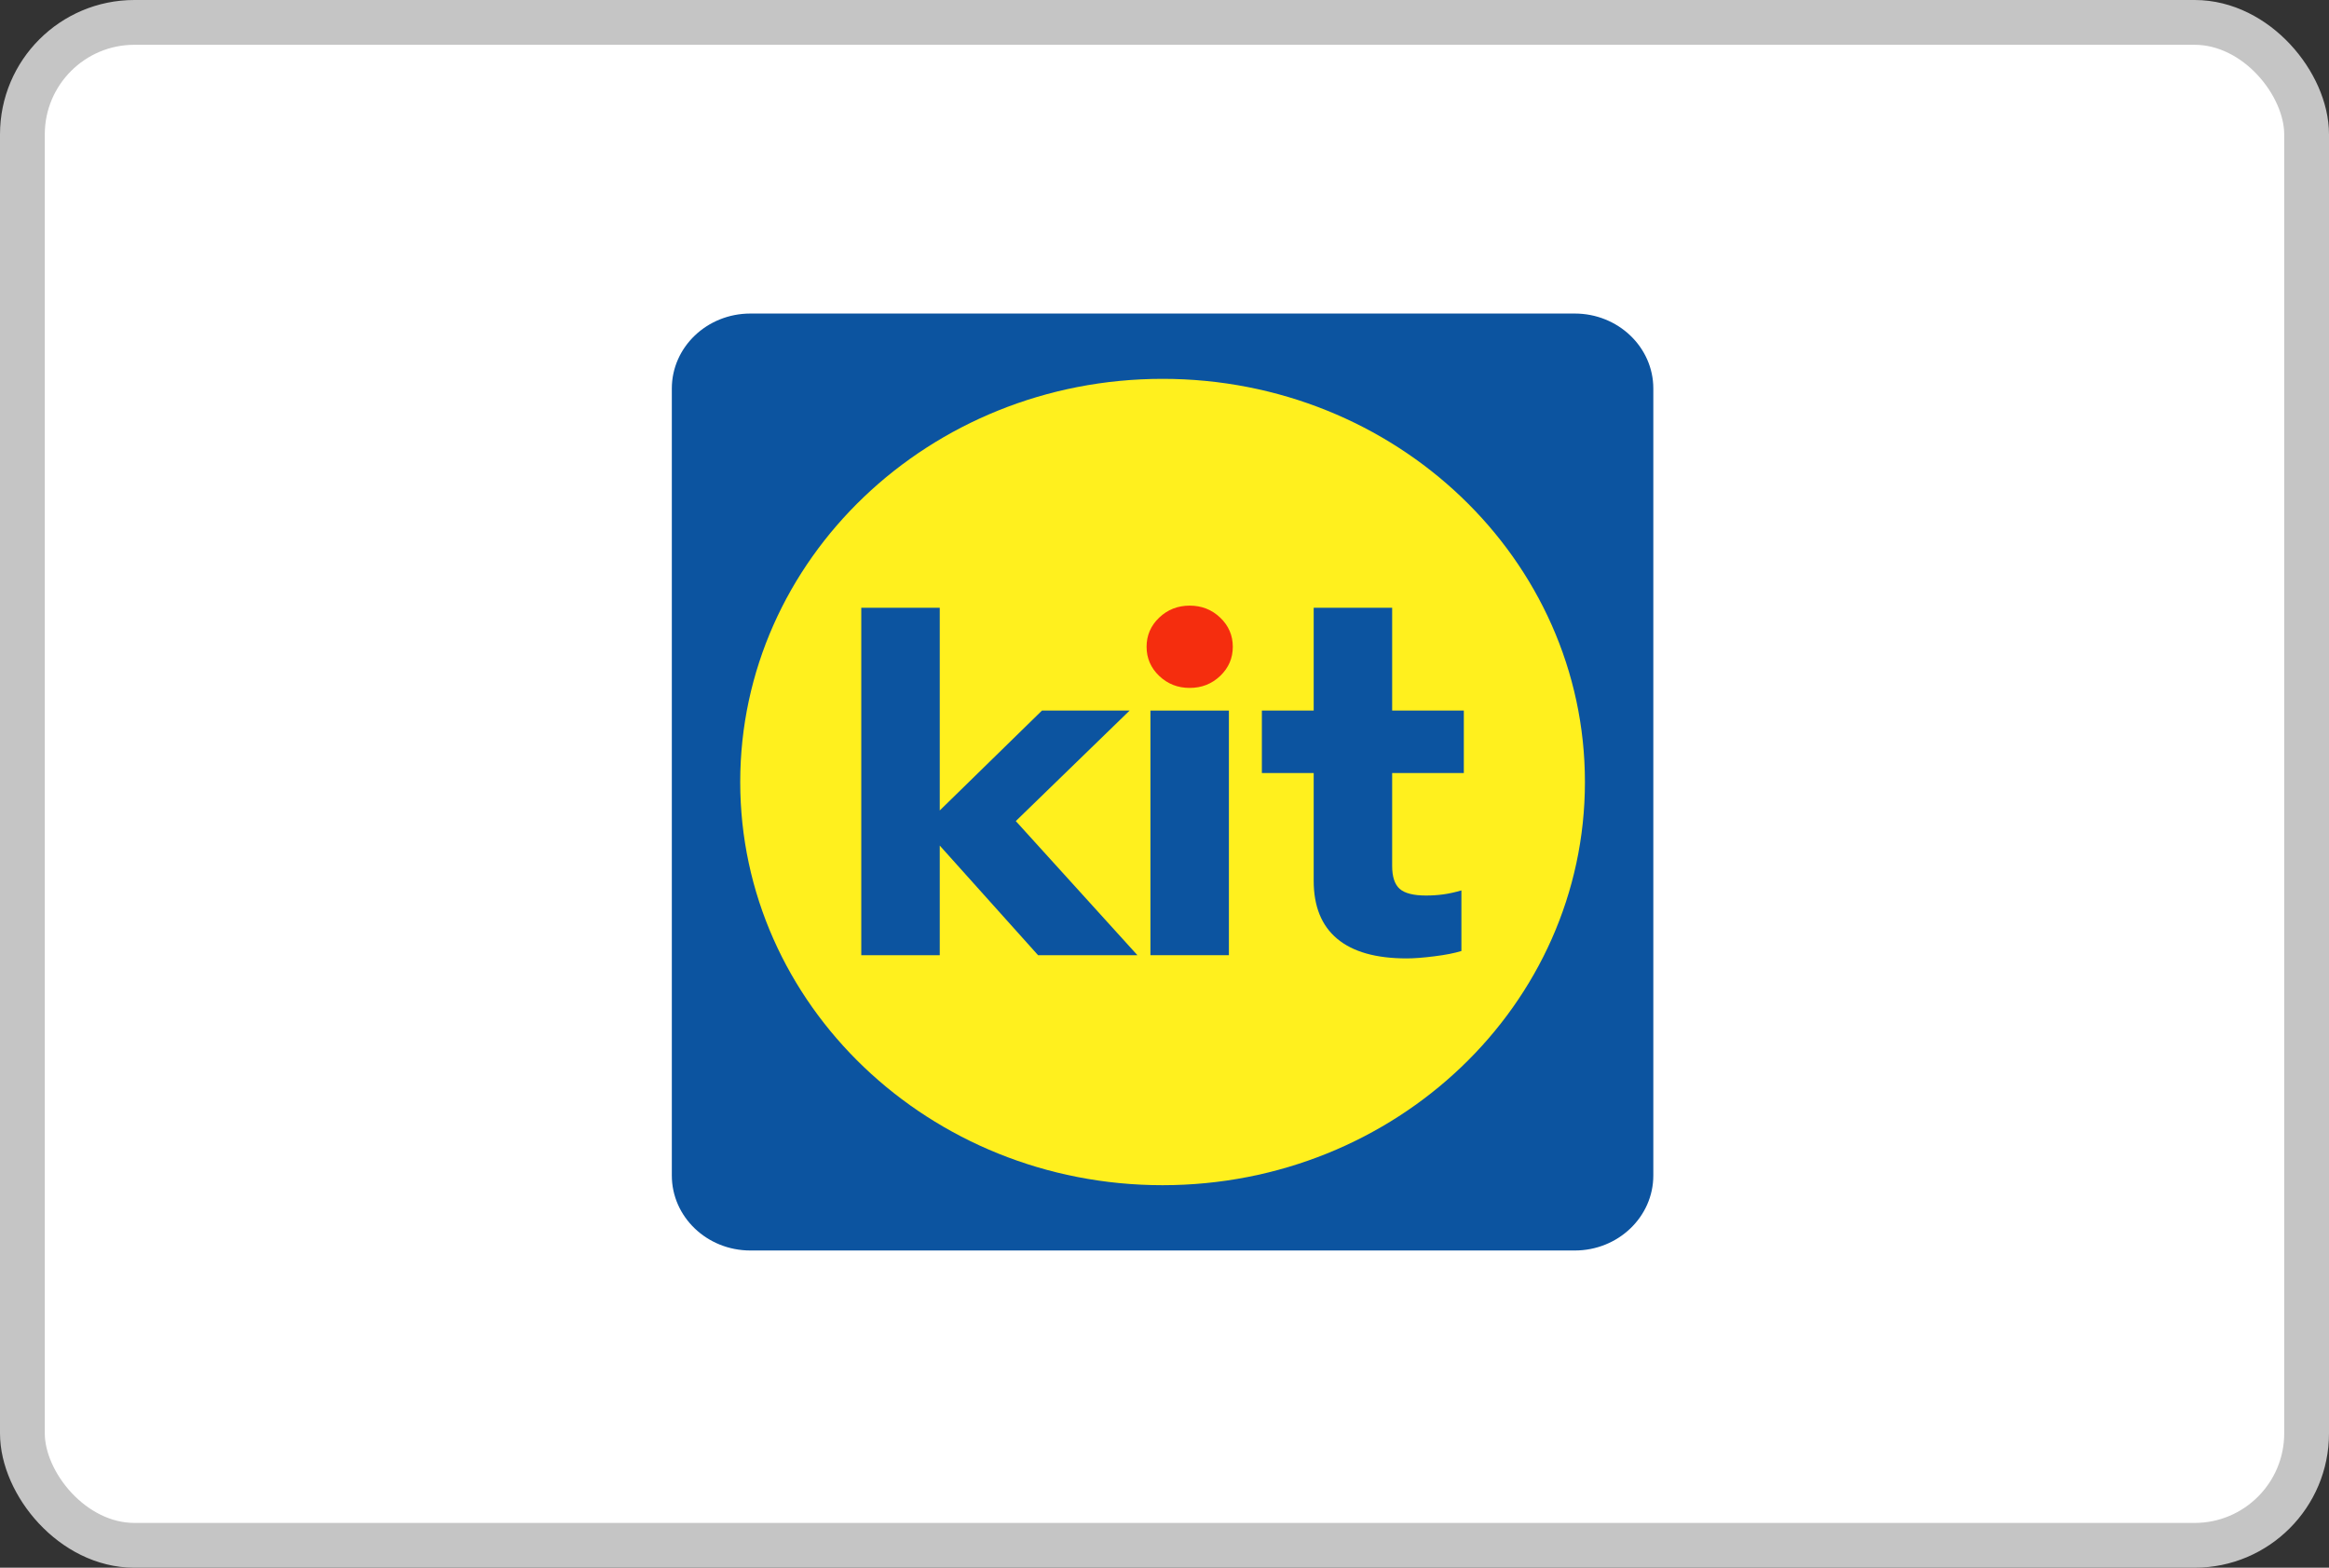 <svg width="52" height="35" viewBox="0 0 52 35" fill="none" xmlns="http://www.w3.org/2000/svg">
<rect x="0" y="0" width="52" height="35" fill="#333333" stroke="none"/>
<rect x="0.5" y="0.5" width="51" height="34" rx="2.5" fill="white"/>
<path d="M35.16 7H16.754C15.785 7 15 7.75 15 8.674V26.243C15 27.168 15.785 27.918 16.754 27.918H35.16C36.128 27.918 36.914 27.168 36.914 26.243V8.674C36.914 7.75 36.128 7 35.16 7Z" fill="#0C54A0"/>
<path d="M35.387 17.459C35.387 22.43 31.165 26.46 25.957 26.46C20.749 26.46 16.527 22.43 16.527 17.459C16.527 12.488 20.749 8.458 25.957 8.458C31.165 8.458 35.387 12.488 35.387 17.459Z" fill="#FFF01E"/>
<path d="M25.221 15.864H23.264L20.982 18.094V13.568H19.23V21.325H20.982V18.878L23.177 21.325H25.395L22.68 18.331L25.221 15.864Z" fill="#0C54A0"/>
<path d="M26.563 15.358C26.296 15.358 26.069 15.269 25.881 15.09C25.694 14.911 25.6 14.694 25.6 14.44C25.6 14.185 25.694 13.968 25.881 13.789C26.069 13.61 26.296 13.521 26.563 13.521C26.829 13.521 27.056 13.61 27.244 13.789C27.431 13.968 27.525 14.185 27.525 14.44C27.525 14.694 27.431 14.911 27.244 15.09C27.056 15.269 26.829 15.358 26.563 15.358Z" fill="#F52D0E"/>
<path d="M27.438 21.325H25.686V15.864H27.438V21.325Z" fill="#0C54A0"/>
<path d="M32.683 17.258V15.864H31.083V13.568H29.331V15.864H28.174V17.258H29.331V19.663C29.331 20.234 29.506 20.666 29.855 20.958C30.205 21.251 30.722 21.397 31.407 21.397C31.573 21.397 31.778 21.381 32.024 21.35C32.269 21.32 32.471 21.28 32.629 21.232V19.879C32.485 19.921 32.352 19.95 32.229 19.967C32.106 19.984 31.977 19.993 31.84 19.993C31.559 19.993 31.362 19.943 31.25 19.843C31.139 19.744 31.083 19.573 31.083 19.332V17.258H32.683H32.683Z" fill="#0C54A0"/>
<rect x="0.5" y="0.5" width="51" height="34" rx="2.5" stroke="#C5C5C5"/>
</svg>
